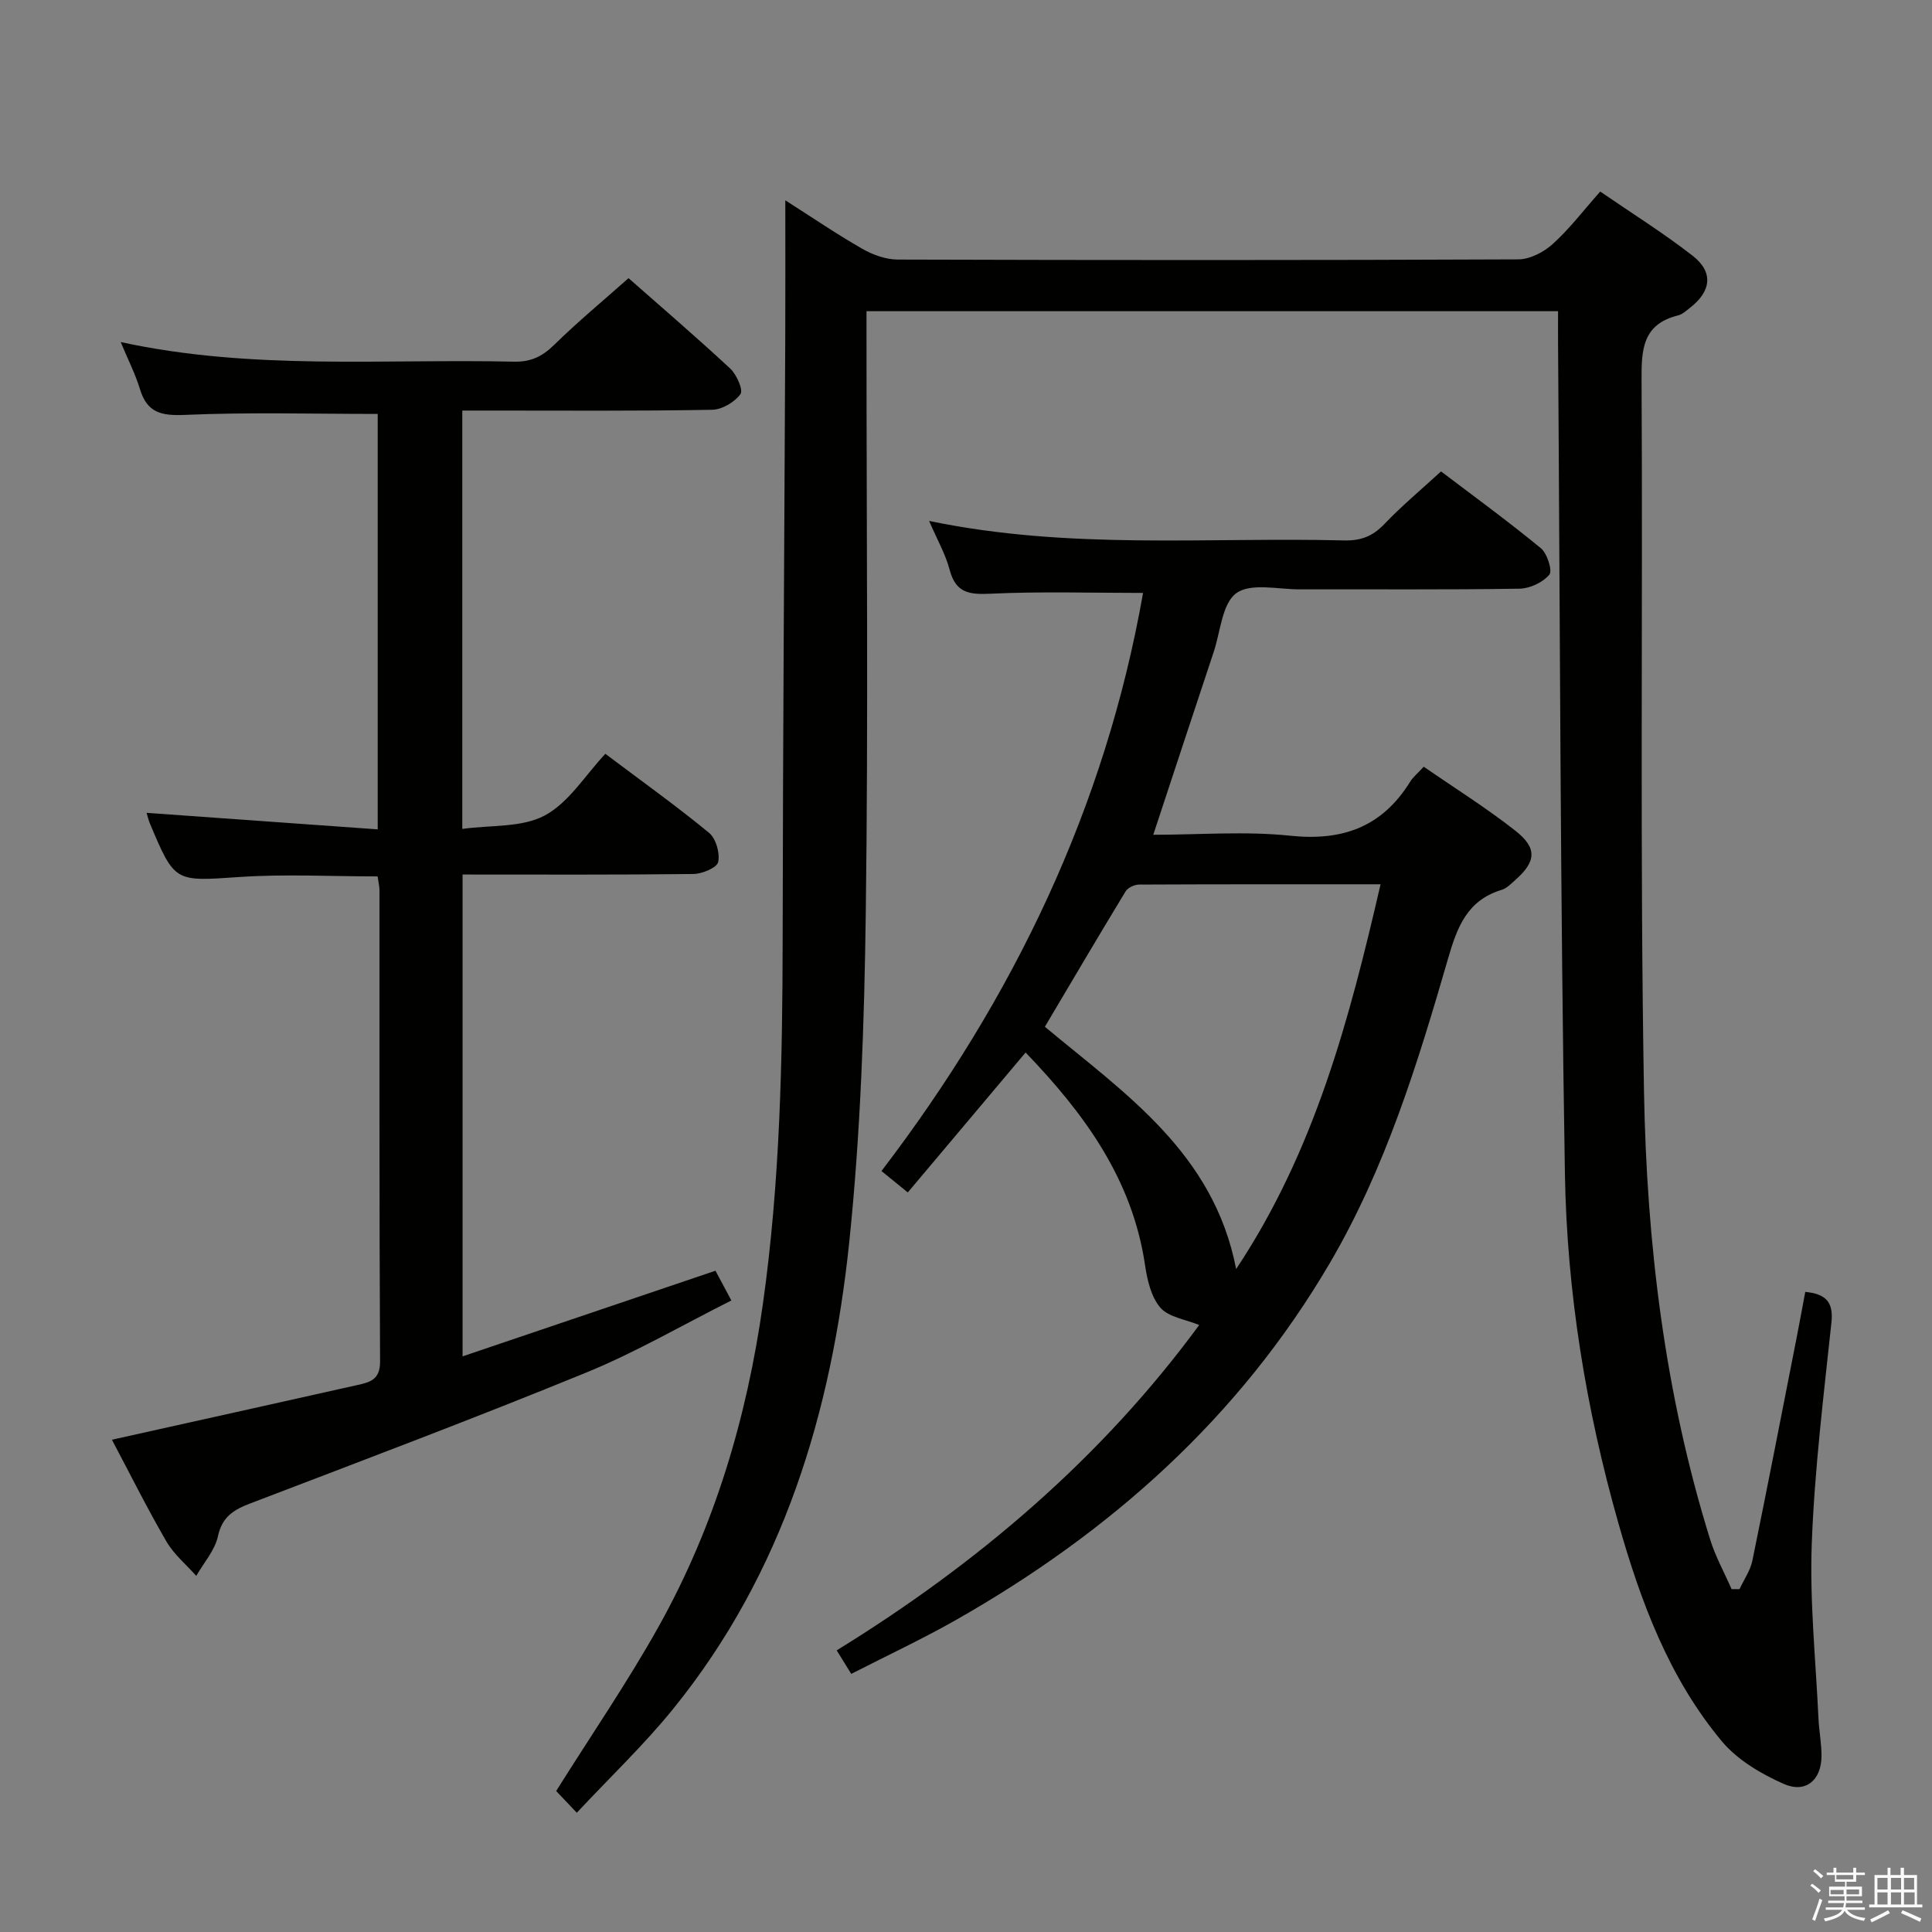 <svg enable-background="new 0 0 400 400" viewBox="0 0 400 400" xmlns="http://www.w3.org/2000/svg"><rect x="0" y="0" width="400" height="400" fill="#808080" stroke="none"/><path d="m374.8 390.4.4-.4c.7.5 1.3 1 1.8 1.4l-.5.5c-.5-.6-1.1-1.1-1.7-1.5zm1 7.3-.6-.3c.5-1.4 1.1-2.8 1.5-4.3.2.1.4.2.6.3-.5 1.3-1 2.8-1.5 4.3zm-.4-10.3.4-.4c.4.3 1 .8 1.7 1.4l-.5.5c-.4-.5-1-1-1.6-1.5zm2.5.3h1.7v-1h.6v1h3.5v-1h.6v1h1.8v.5h-1.8v1.4h-2v1h3.2v2h-3.2v.9h3.3v.5h-3.4c0 .3-.1.6-.1.9h4v.5h-3.7c.7.9 1.9 1.5 3.8 1.7-.1.2-.2.4-.3.6-2.1-.4-3.5-1.1-4-2.1-.4 1-1.8 1.7-4 2.2-.1-.2-.2-.4-.3-.6 2.1-.4 3.4-1 3.8-1.8h-3.4v-.5h3.6c.1-.3.1-.6.2-.9h-3.3v-.5h3.4c0-.3 0-.6 0-.9h-3.2v-2h3.3v-1h-2.1v-1.4h-1.7v-.5zm1.1 3.5v1h2.7c0-.3 0-.4 0-.4 0-.1 0-.2 0-.2 0-.1 0-.2 0-.3h-2.7zm1.2-3v.9h3.5v-.9zm4.7 3h-2.6v.6.4h2.6z" fill="#fafafb"/><path d="m393.6 386.7h.6v1.5h2.7v6.1h1.1v.6h-11v-.6h1.1v-6.1h2.7v-1.5h.6v1.5h2.1v-1.5zm-2.7 8.8.4.6c-1.2.6-2.5 1.3-3.8 1.9-.1-.2-.2-.4-.3-.6 1.2-.6 2.5-1.2 3.7-1.9zm-2.2-6.7v2.4h2.1v-2.4zm0 3v2.5h2.1v-2.5zm2.8-3v2.4h2.1v-2.4zm0 3v2.5h2.1v-2.5zm6 6.1c-1.4-.7-2.7-1.3-3.9-1.8l.3-.6c1.5.6 2.7 1.2 3.9 1.7zm-1.2-9.1h-2.1v2.4h2.1zm-2.1 3v2.5h2.2v-2.5z" fill="#fafafb"/><g fill="#010100"><path d="m119.42 375.31c-2.15-2.27-3.4-3.58-4.27-4.5 7.22-11.52 14.75-22.48 21.21-34.04 11.62-20.8 18.28-43.31 21.6-66.88 3.54-25.12 4.05-50.37 4.08-75.68.05-41.48.36-82.96.54-124.43.04-9.25.01-18.51.01-28.31 5.34 3.4 10.51 6.93 15.92 10.03 2.18 1.25 4.89 2.23 7.36 2.24 42.83.13 85.66.15 128.48-.04 2.42-.01 5.28-1.51 7.14-3.19 3.43-3.1 6.27-6.85 9.82-10.85 6.42 4.41 13.01 8.53 19.11 13.27 4.36 3.39 3.9 7.34-.48 10.76-.78.61-1.59 1.38-2.51 1.61-7.48 1.85-7.6 7.23-7.56 13.61.27 48.99-.36 98 .5 146.97.55 31.42 4.28 62.65 13.71 92.89 1.1 3.53 2.94 6.84 4.43 10.25.55 0 1.09-.01 1.64-.01.91-1.96 2.23-3.83 2.66-5.89 3.13-15.26 6.09-30.55 9.1-45.84.64-3.23 1.22-6.48 1.85-9.81 4.18.42 5.88 2.01 5.42 6.33-1.62 15.21-3.49 30.43-4.07 45.69-.46 12.04.82 24.15 1.38 36.23.12 2.65.66 5.29.63 7.93-.05 4.93-3.29 7.7-7.84 5.68-4.67-2.07-9.55-4.95-12.77-8.79-10.98-13.14-16.84-28.99-21.45-45.22-6.7-23.59-10.65-47.78-11.06-72.24-.96-57.29-1.01-114.6-1.42-171.9-.02-2.14 0-4.28 0-6.75-47.85 0-95.21 0-143.18 0v6.03c0 39.5.38 79-.15 118.48-.3 22.76-1.07 45.6-3.42 68.22-3.67 35.19-13.65 68.47-36.42 96.6-6.02 7.44-13.03 14.1-19.99 21.55z"/><path d="m236.66 122.76c-10.63 0-21.1-.33-31.54.16-4.42.21-7.23-.12-8.5-4.93-.86-3.26-2.6-6.28-4.26-10.14 29.03 6.05 57.53 3.33 85.89 4.04 3.43.09 5.93-.83 8.33-3.35 3.55-3.73 7.53-7.05 11.77-10.94 6.52 4.95 13.76 10.22 20.67 15.9 1.32 1.09 2.44 4.65 1.75 5.48-1.34 1.61-4.03 2.87-6.18 2.9-15.16.24-30.32.1-45.49.14-4.48.01-10.11-1.38-13.12.78-2.95 2.12-3.29 7.94-4.69 12.16-4.13 12.41-8.22 24.84-12.52 37.87 9.58 0 19.08-.78 28.4.2 10.85 1.14 19.01-1.87 24.78-11.17.6-.97 1.54-1.73 2.82-3.12 6.31 4.36 12.9 8.48 18.98 13.26 4.59 3.61 4.28 6.4-.05 10.22-.87.77-1.76 1.71-2.81 2.02-7.1 2.15-9.18 7.64-11.08 14.21-6.29 21.71-12.94 43.35-24.47 63.03-18.76 32.03-45.48 55.78-77.46 73.94-6.92 3.93-14.15 7.3-21.64 11.14-1.04-1.69-1.86-3.02-3.01-4.87 29.37-18.09 54.96-39.99 75.05-67.36-2.87-1.18-6.31-1.62-8.02-3.57-1.9-2.18-2.72-5.66-3.17-8.7-2.6-17.86-12.55-31.47-24.75-44.15-8.21 9.75-16.19 19.23-24.39 28.97-2.12-1.72-3.63-2.96-5.45-4.43 27.38-35.85 46.34-75.31 54.16-119.69zm19.27 139.98c16.24-24.43 23.44-51.64 29.9-79.66-17.08 0-33.53-.02-49.99.06-.95 0-2.32.63-2.79 1.4-5.65 9.3-11.17 18.68-16.72 28.04 16.59 13.84 34.95 26.11 39.6 50.16z"/><path d="m23.17 298.08c17.4-3.87 34.06-7.56 50.72-11.3 2.56-.58 4.83-1.02 4.8-4.9-.18-32.49-.1-64.97-.12-97.46 0-.96-.25-1.93-.39-2.97-9.65 0-19.14-.51-28.54.12-13.44.9-13.42 1.26-18.6-11.07-.32-.75-.49-1.57-.69-2.21 15.83 1.13 31.61 2.26 47.85 3.42 0-29.45 0-57.83 0-86.01-13.43 0-26.71-.38-39.95.2-4.89.21-7.79-.45-9.27-5.33-.96-3.15-2.49-6.13-3.99-9.75 27.2 5.92 54.36 3.44 81.4 4.06 3.47.08 5.85-1.04 8.3-3.44 4.84-4.75 10.08-9.09 15.44-13.85 6.44 5.67 13.87 12.05 21.04 18.7 1.34 1.24 2.75 4.46 2.13 5.31-1.22 1.67-3.82 3.21-5.88 3.24-15.35.28-30.68.16-46.01.16-1.8 0-3.6 0-5.7 0v86.62c5.94-.83 12.34-.25 17.07-2.78 4.98-2.67 8.37-8.31 12.55-12.77 7.78 5.85 14.81 10.87 21.46 16.35 1.44 1.18 2.3 4.2 1.9 6.05-.25 1.18-3.31 2.46-5.12 2.48-15.81.19-31.62.11-47.8.11v99.76c17.59-5.96 34.76-11.77 52.36-17.73.95 1.78 1.94 3.62 3.29 6.16-10.14 5.09-19.77 10.72-29.99 14.9-23.03 9.43-46.32 18.21-69.57 27.1-3.46 1.32-5.86 2.75-6.74 6.82-.64 2.92-2.93 5.48-4.49 8.2-2.09-2.36-4.63-4.46-6.18-7.13-3.98-6.85-7.52-13.97-11.28-21.06z"/></g></svg>